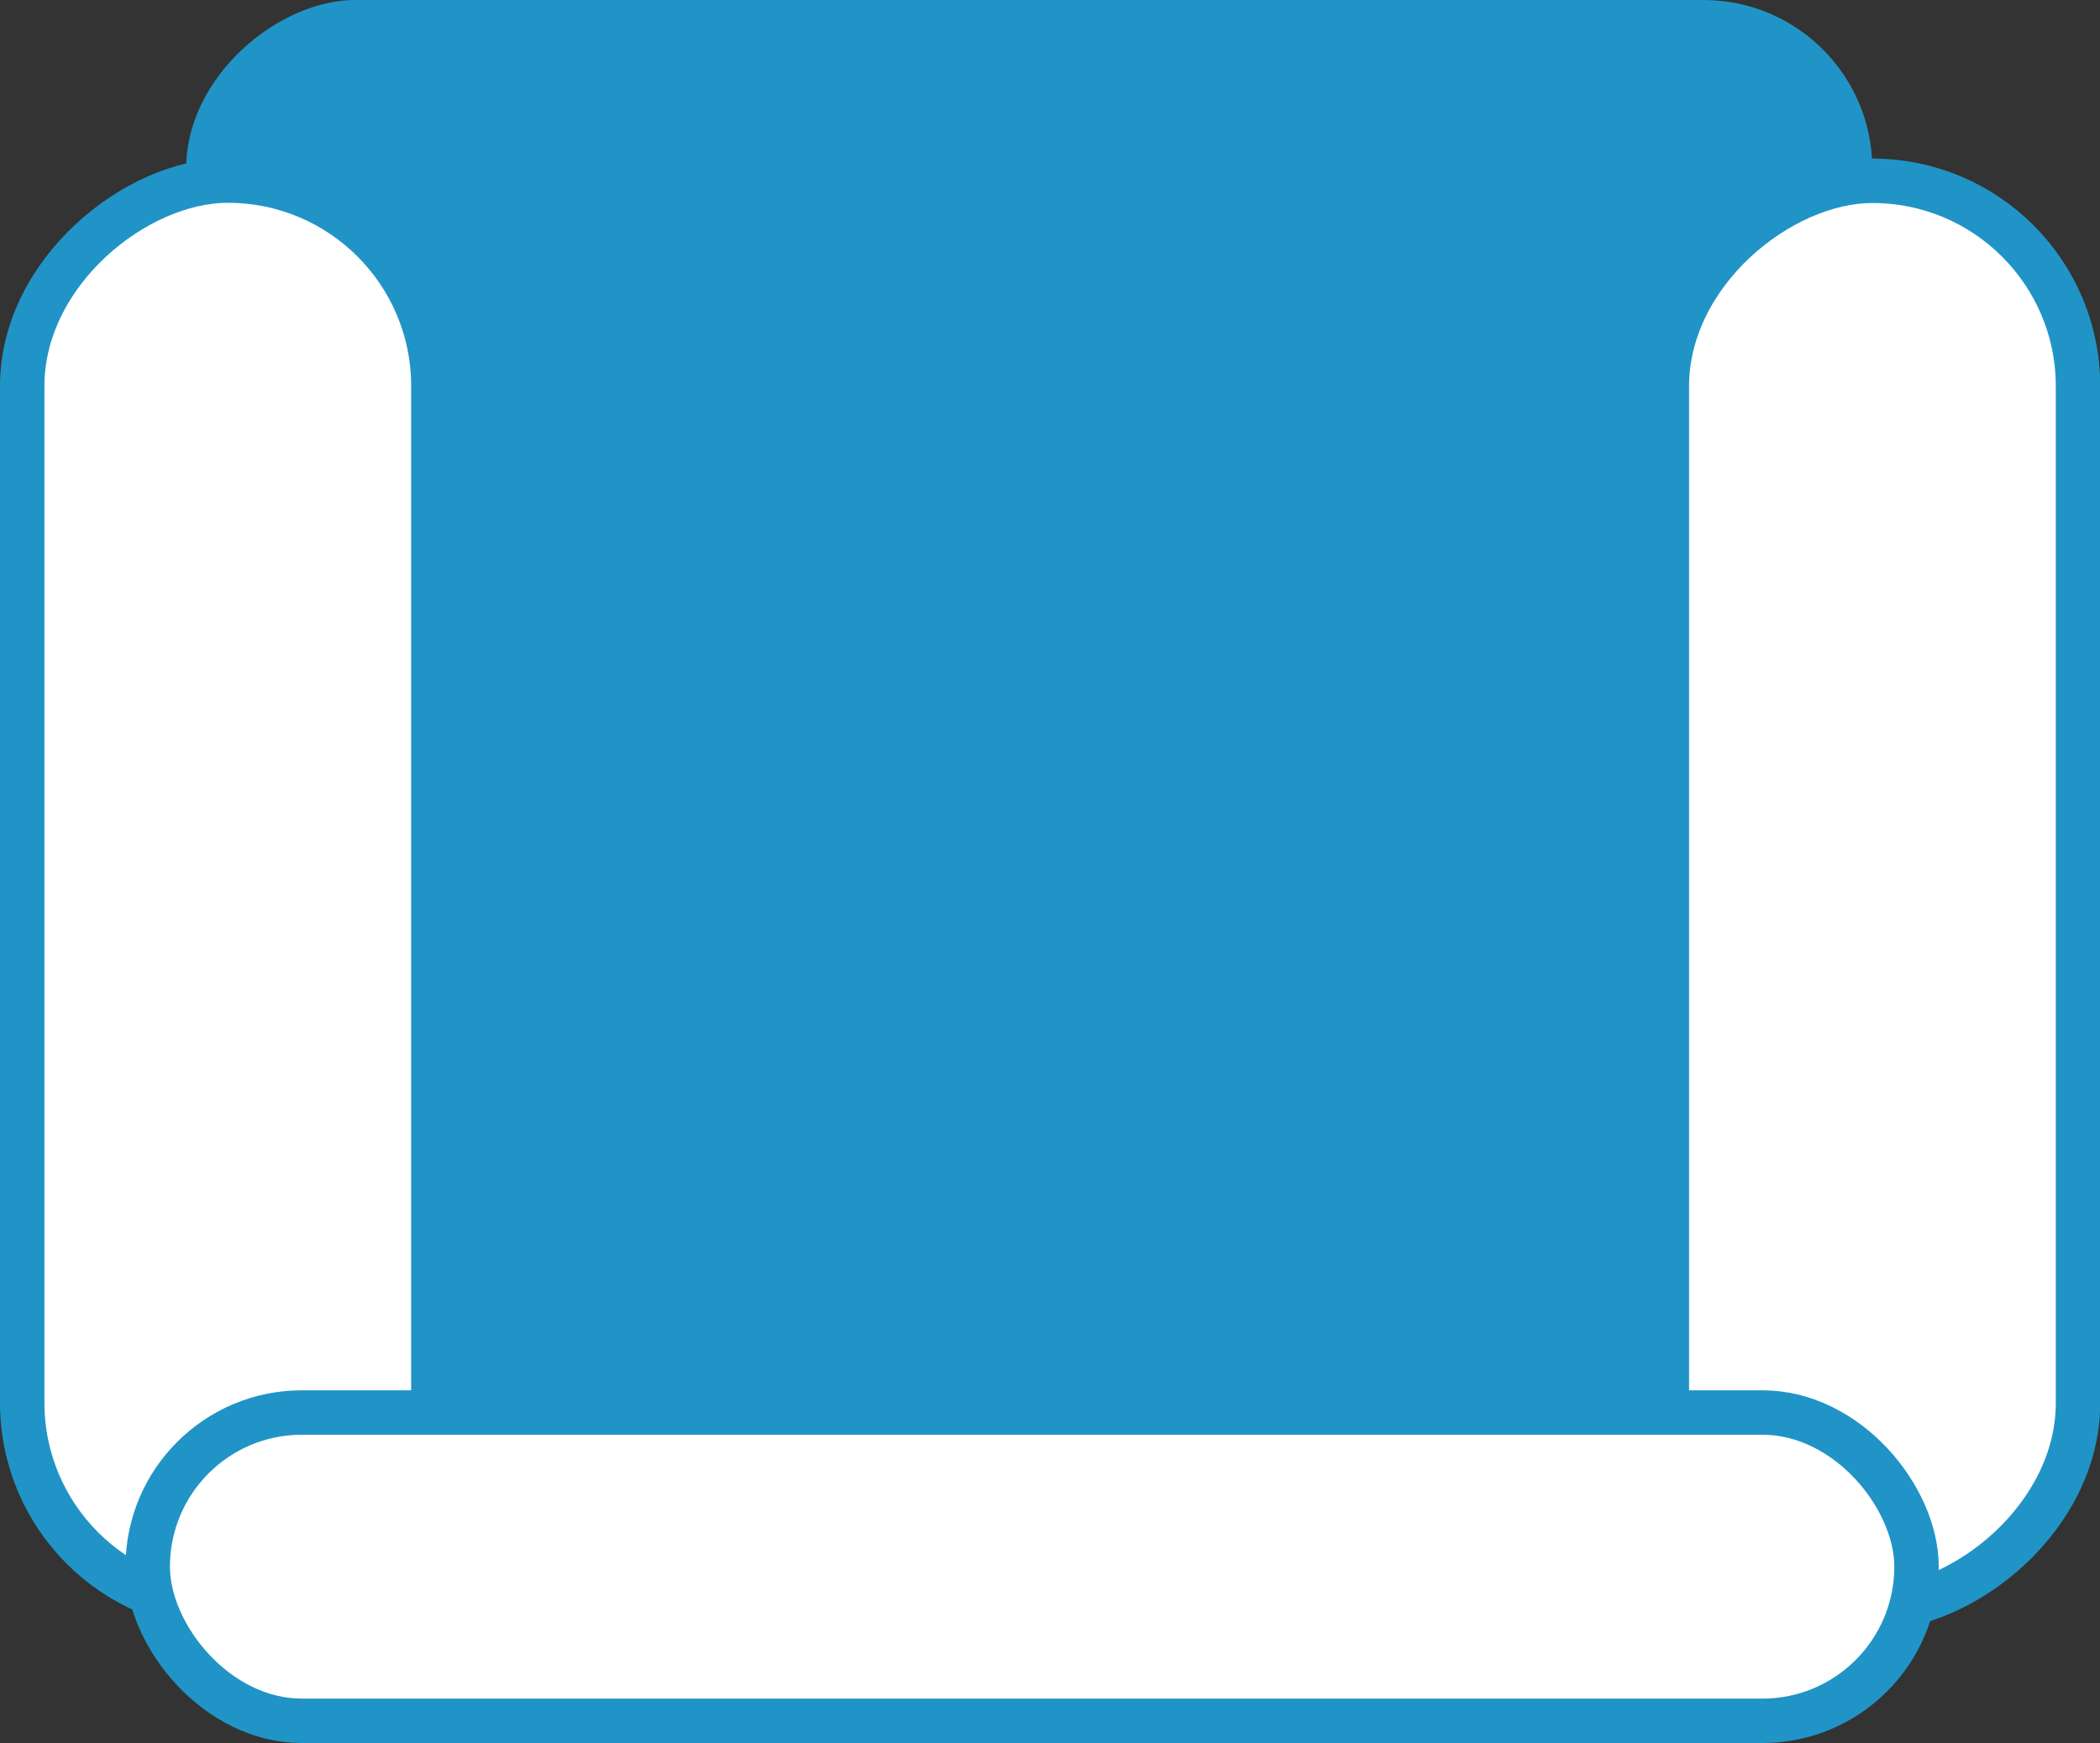 <svg xmlns="http://www.w3.org/2000/svg" viewBox="0 0 94.54 78.48"><rect x="0" y="0" width="94.54" height="78.48" fill="#333333" stroke="none"/><g id="Layer_2" data-name="Layer 2"><g id="Layer_1-2" data-name="Layer 1"><rect x="11.06" y="-2.69" width="70.54" height="75.91" rx="7.6" transform="translate(81.6 -11.06) rotate(90)" fill="#2094c6"/><rect x="-21.88" y="31.01" width="64.27" height="18.51" rx="9.25" transform="translate(50.52 30.01) rotate(90)" fill="#fff" stroke="#2094c6" stroke-miterlimit="10" stroke-width="2"/><rect x="52.16" y="31.01" width="64.27" height="18.51" rx="9.25" transform="translate(124.56 -44.02) rotate(90)" fill="#fff" stroke="#2094c6" stroke-miterlimit="10" stroke-width="2"/><rect x="6.66" y="63.6" width="79.63" height="13.88" rx="6.94" transform="translate(92.94 141.07) rotate(-180)" fill="#fff" stroke="#2094c6" stroke-miterlimit="10" stroke-width="2"/></g></g></svg>